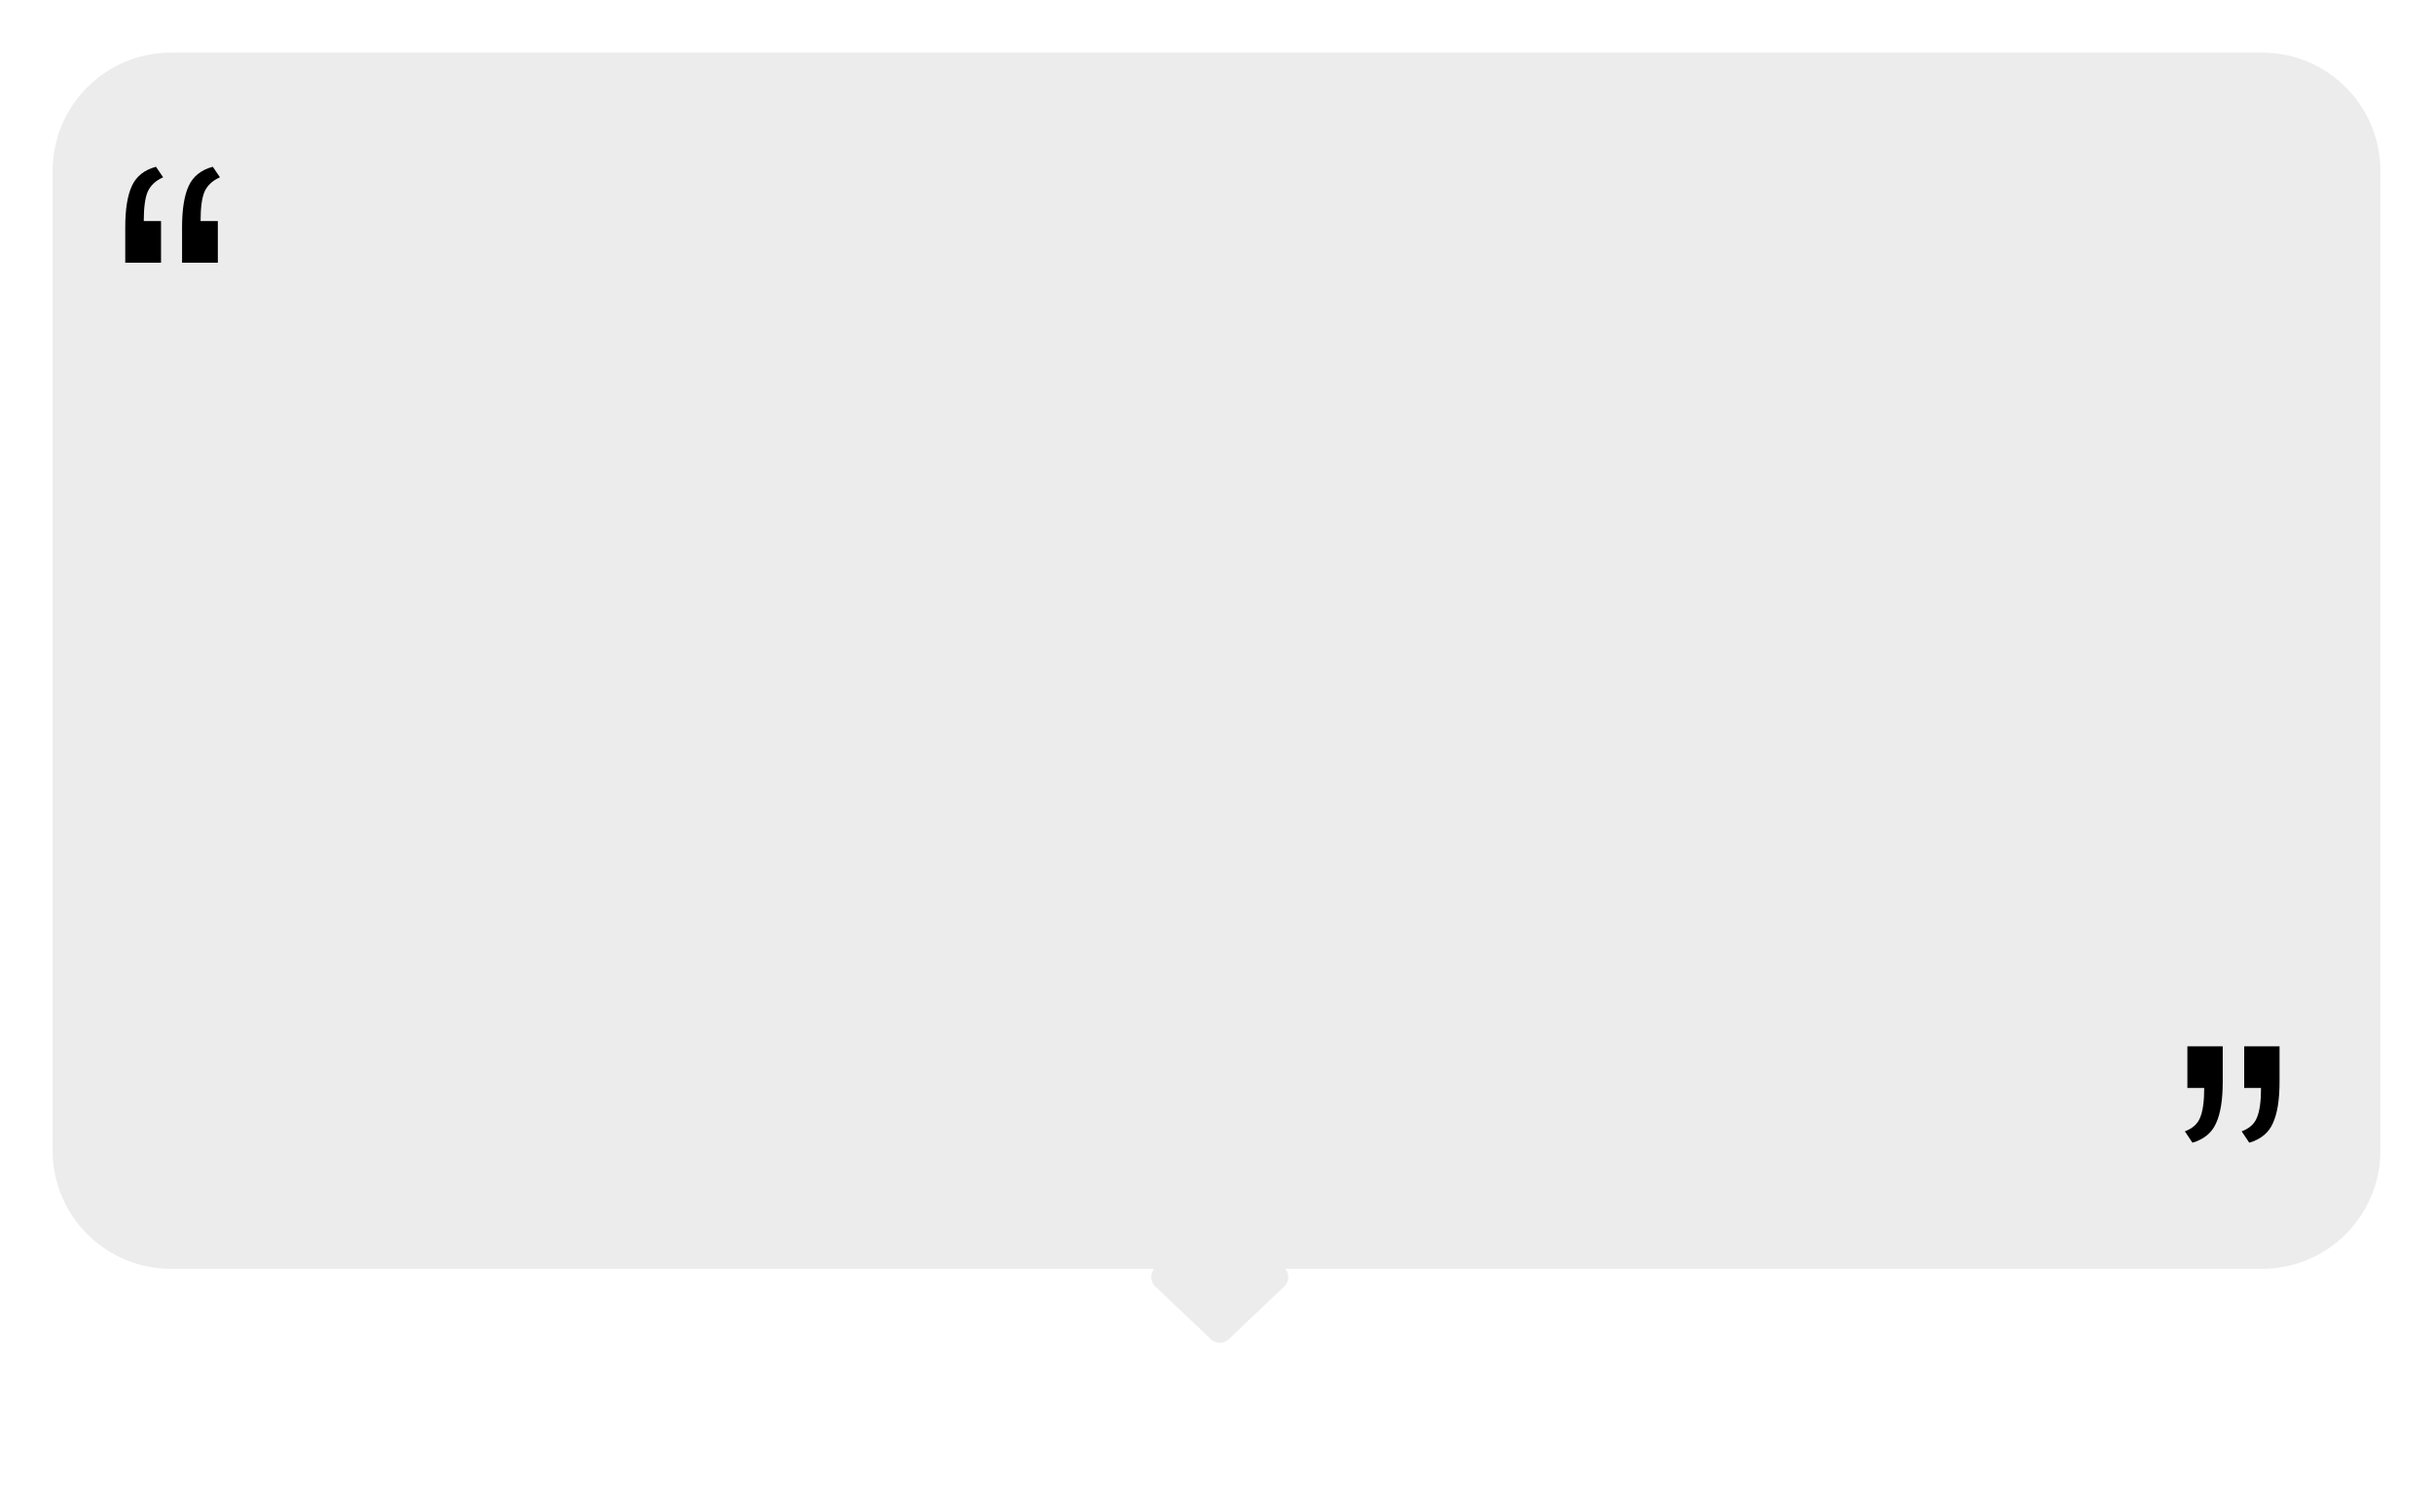 <svg width="370" height="230" viewBox="0 0 370 230" fill="none" xmlns="http://www.w3.org/2000/svg">
<g filter="url(#filter0_dd)">
<path fill-rule="evenodd" clip-rule="evenodd" d="M26 8C16.059 8 8 16.059 8 26V175C8 184.941 16.059 193 26 193H175.522C174.928 193.755 174.885 194.918 175.709 195.7L184.123 203.692C184.895 204.425 186.105 204.425 186.877 203.692L195.291 195.7C196.115 194.918 196.072 193.755 195.478 193H344C353.941 193 362 184.941 362 175V26C362 16.059 353.941 8 344 8H26Z" fill="#ECECEC"/>
</g>
<path d="M19.048 34.584C19.048 31.811 19.389 29.699 20.072 28.248C20.755 26.797 21.971 25.837 23.72 25.368L24.808 26.968C23.656 27.48 22.867 28.227 22.44 29.208C22.056 30.147 21.864 31.619 21.864 33.624H24.488V39.96H19.048V34.584ZM27.688 34.584C27.688 31.811 28.029 29.699 28.712 28.248C29.395 26.797 30.611 25.837 32.36 25.368L33.448 26.968C32.296 27.48 31.507 28.227 31.08 29.208C30.696 30.147 30.504 31.619 30.504 33.624H33.128V39.96H27.688V34.584Z" fill="black"/>
<path d="M332.264 172.088C333.416 171.661 334.184 170.979 334.568 170.04C334.995 169.059 335.208 167.544 335.208 165.496H332.648V159.16H338.024V164.536C338.024 167.309 337.683 169.421 337 170.872C336.36 172.323 335.165 173.304 333.416 173.816L332.264 172.088ZM340.904 172.088C342.056 171.661 342.824 170.979 343.208 170.04C343.635 169.059 343.848 167.544 343.848 165.496H341.288V159.16H346.664V164.536C346.664 167.309 346.323 169.421 345.64 170.872C345 172.323 343.805 173.304 342.056 173.816L340.904 172.088Z" fill="black"/>
<defs>
<filter id="filter0_dd" x="0" y="0" width="370" height="212.242" filterUnits="userSpaceOnUse" color-interpolation-filters="sRGB">
<feFlood flood-opacity="0" result="BackgroundImageFix"/>
<feColorMatrix in="SourceAlpha" type="matrix" values="0 0 0 0 0 0 0 0 0 0 0 0 0 0 0 0 0 0 127 0"/>
<feOffset dx="-3" dy="-3"/>
<feGaussianBlur stdDeviation="2.5"/>
<feColorMatrix type="matrix" values="0 0 0 0 0 0 0 0 0 0 0 0 0 0 0 0 0 0 0.25 0"/>
<feBlend mode="normal" in2="BackgroundImageFix" result="effect1_dropShadow"/>
<feColorMatrix in="SourceAlpha" type="matrix" values="0 0 0 0 0 0 0 0 0 0 0 0 0 0 0 0 0 0 127 0"/>
<feOffset dx="3" dy="3"/>
<feGaussianBlur stdDeviation="2.5"/>
<feColorMatrix type="matrix" values="0 0 0 0 0 0 0 0 0 0 0 0 0 0 0 0 0 0 0.25 0"/>
<feBlend mode="normal" in2="effect1_dropShadow" result="effect2_dropShadow"/>
<feBlend mode="normal" in="SourceGraphic" in2="effect2_dropShadow" result="shape"/>
</filter>
</defs>
</svg>
